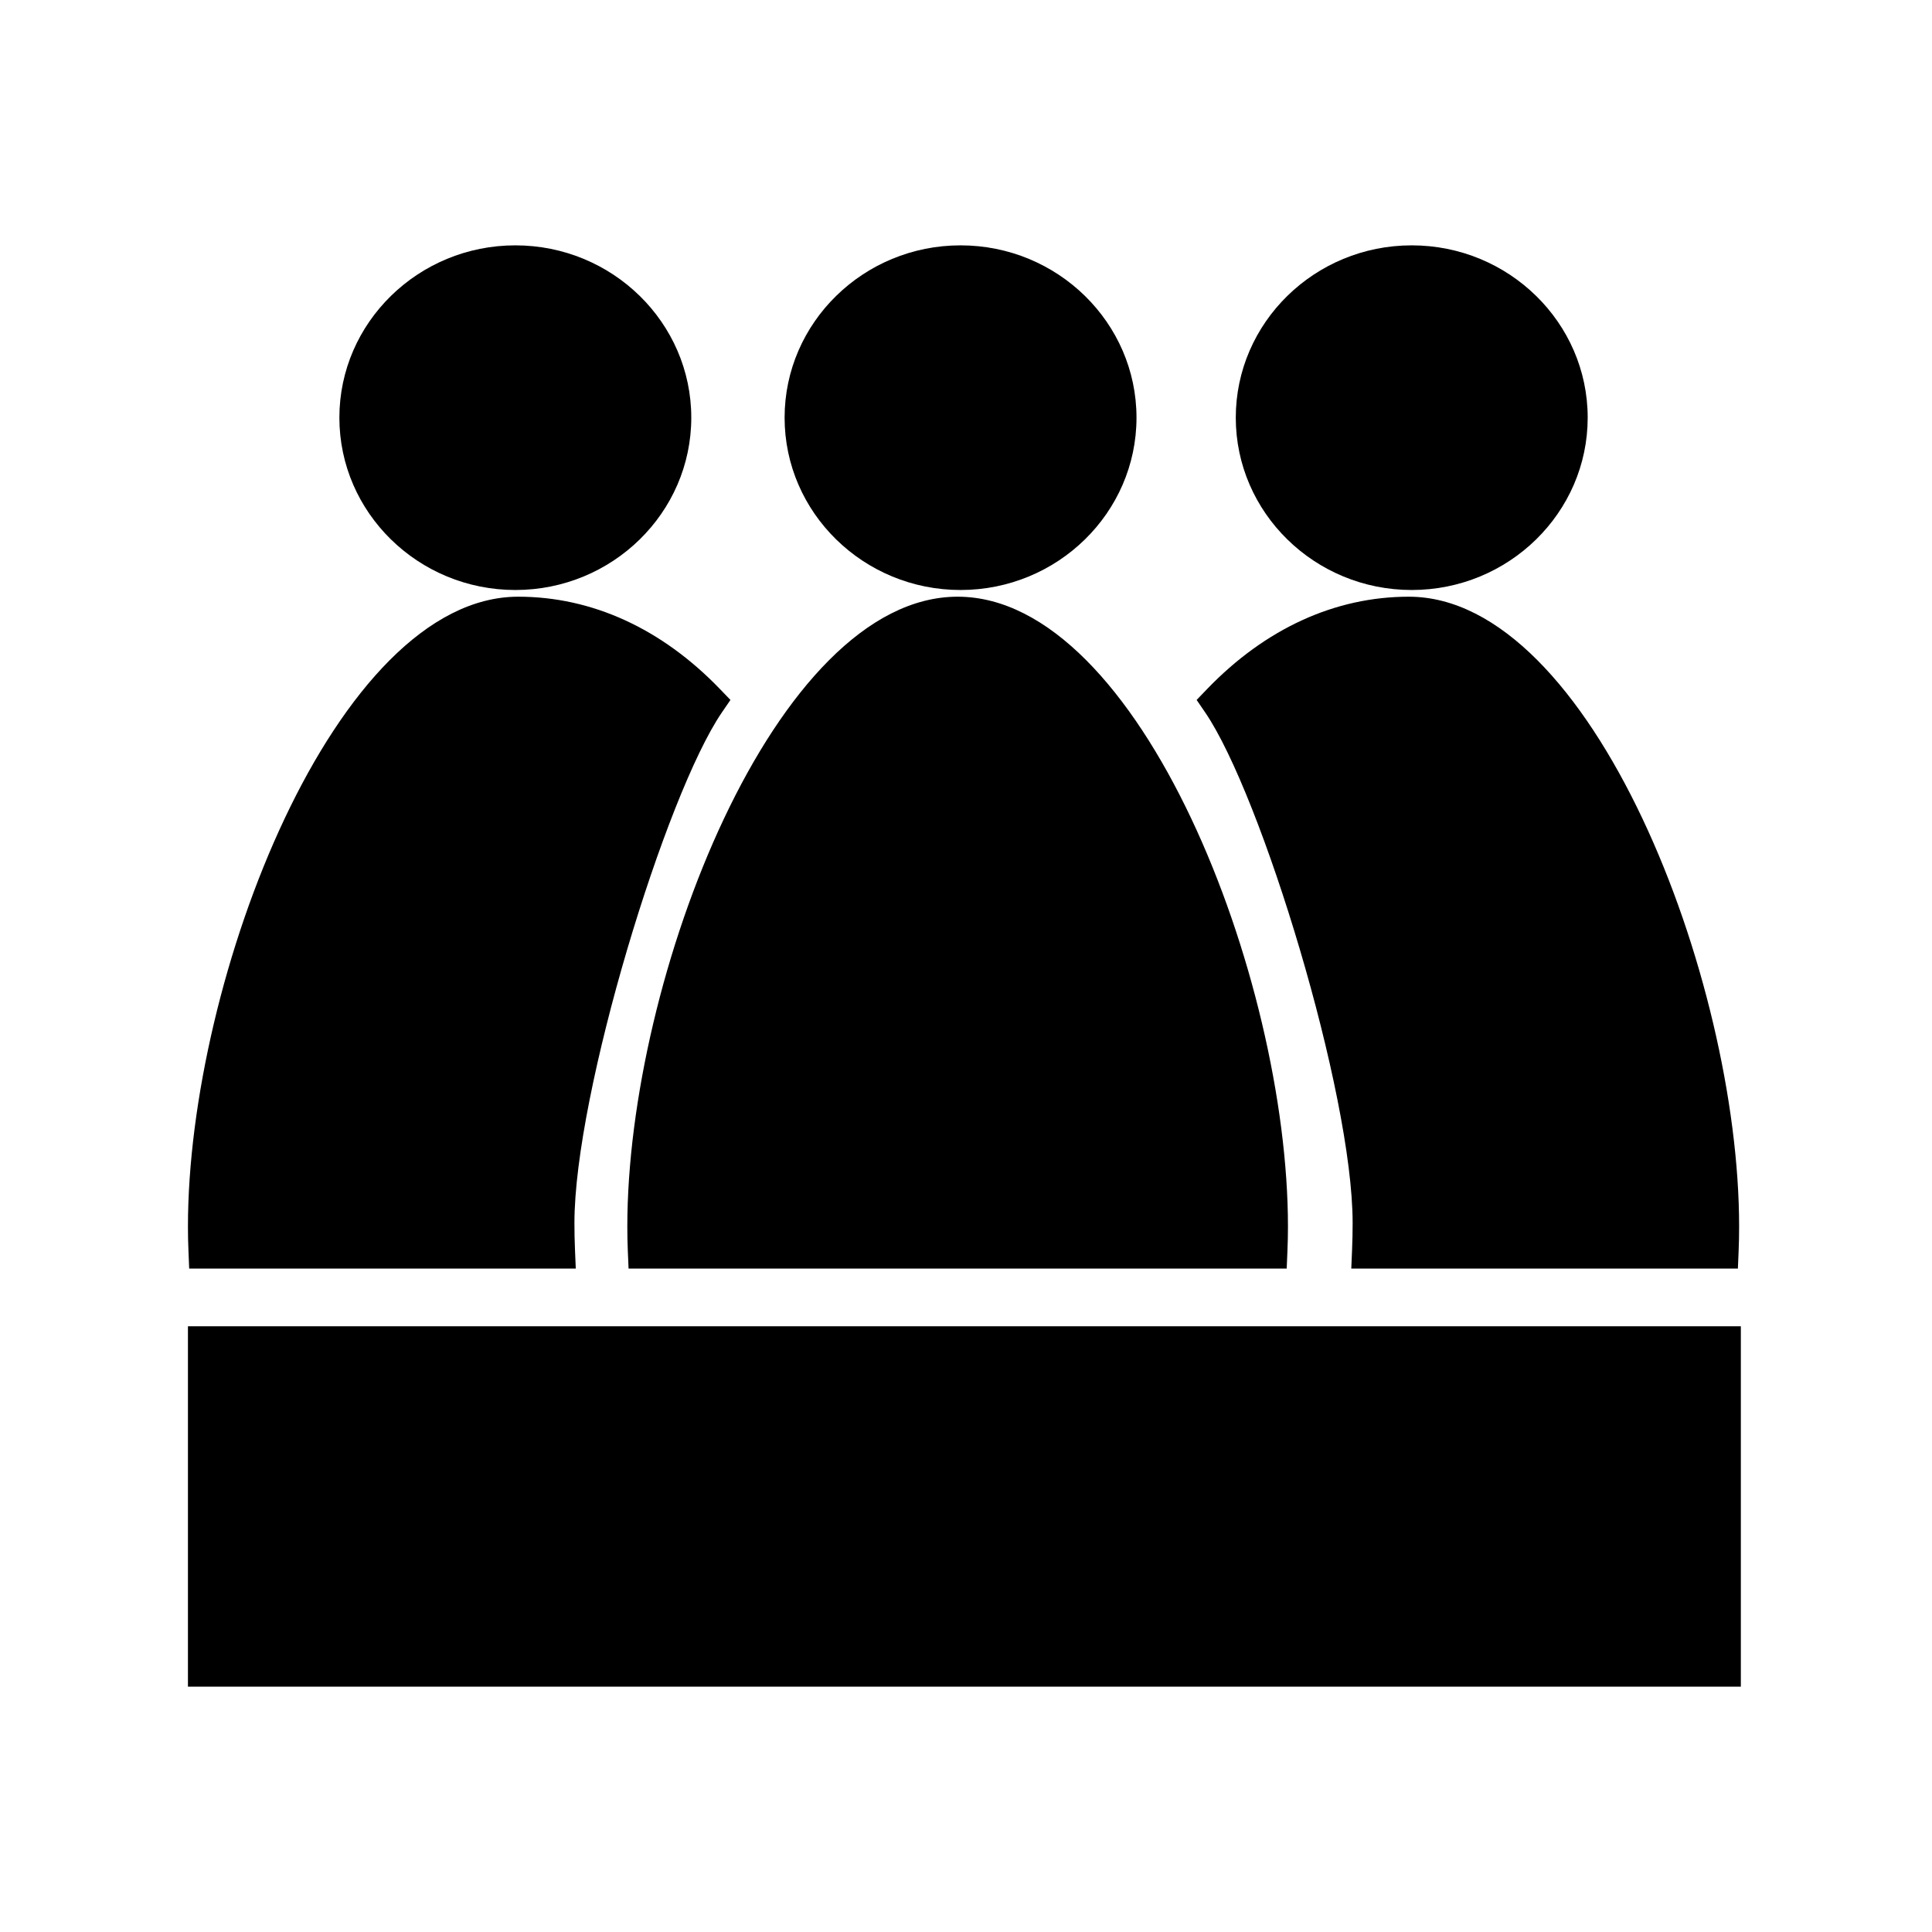 <?xml version="1.0" standalone="no"?><!DOCTYPE svg PUBLIC "-//W3C//DTD SVG 1.1//EN" "http://www.w3.org/Graphics/SVG/1.1/DTD/svg11.dtd"><svg t="1532940347577" class="icon" style="" viewBox="0 0 1024 1024" version="1.1" xmlns="http://www.w3.org/2000/svg" p-id="3507" xmlns:xlink="http://www.w3.org/1999/xlink" width="200" height="200"><defs><style type="text/css"></style></defs><path d="M681.978 672.378 333.157 672.378l-0.405-9.425c-0.177-4.255-0.26-8.565-0.26-12.835 0-131.84 78.42-333.854 175.065-333.854 96.642 0 175.087 202.015 175.087 333.854 0 4.27-0.095 8.58-0.275 12.83L681.978 672.378zM509.101 312.712c-51.41 0-93.247-40.975-93.247-91.345 0-50.357 41.837-91.327 93.247-91.327 51.417 0 93.267 40.97 93.267 91.327C602.368 271.737 560.519 312.712 509.101 312.712zM921.118 672.378 716.208 672.378l0.43-10.255c0.19-4.615 0.285-9.285 0.285-13.925 0-68.96-48.465-227.147-78.155-270.599l-4.53-6.617 5.55-5.772c30.835-32.022 67.8-48.945 106.905-48.945 96.645 0 175.075 202.015 175.075 333.854 0 4.27-0.08 8.58-0.26 12.83L921.118 672.378zM748.238 312.712c-51.41 0-93.25-40.975-93.25-91.345 0-50.357 41.84-91.327 93.25-91.327 51.43 0 93.27 40.97 93.27 91.327C841.508 271.737 799.668 312.712 748.238 312.712zM305.172 672.378 100.27 672.378l-0.382-9.43c-0.19-4.25-0.272-8.56-0.272-12.83 0-131.84 78.432-333.854 175.077-333.854 39.102 0 76.07 16.92 106.892 48.945l5.572 5.772-4.537 6.617c-29.697 43.452-78.16 201.639-78.16 270.599 0 4.64 0.095 9.31 0.285 13.925L305.172 672.378zM273.147 312.712c-51.42 0-93.27-40.975-93.27-91.345 0-50.357 41.85-91.327 93.27-91.327s93.245 40.97 93.245 91.327C366.392 271.737 324.569 312.712 273.147 312.712zM99.615 702.968l823.068 0 0 190.99L99.615 893.958 99.615 702.968z" p-id="3508"></path></svg>